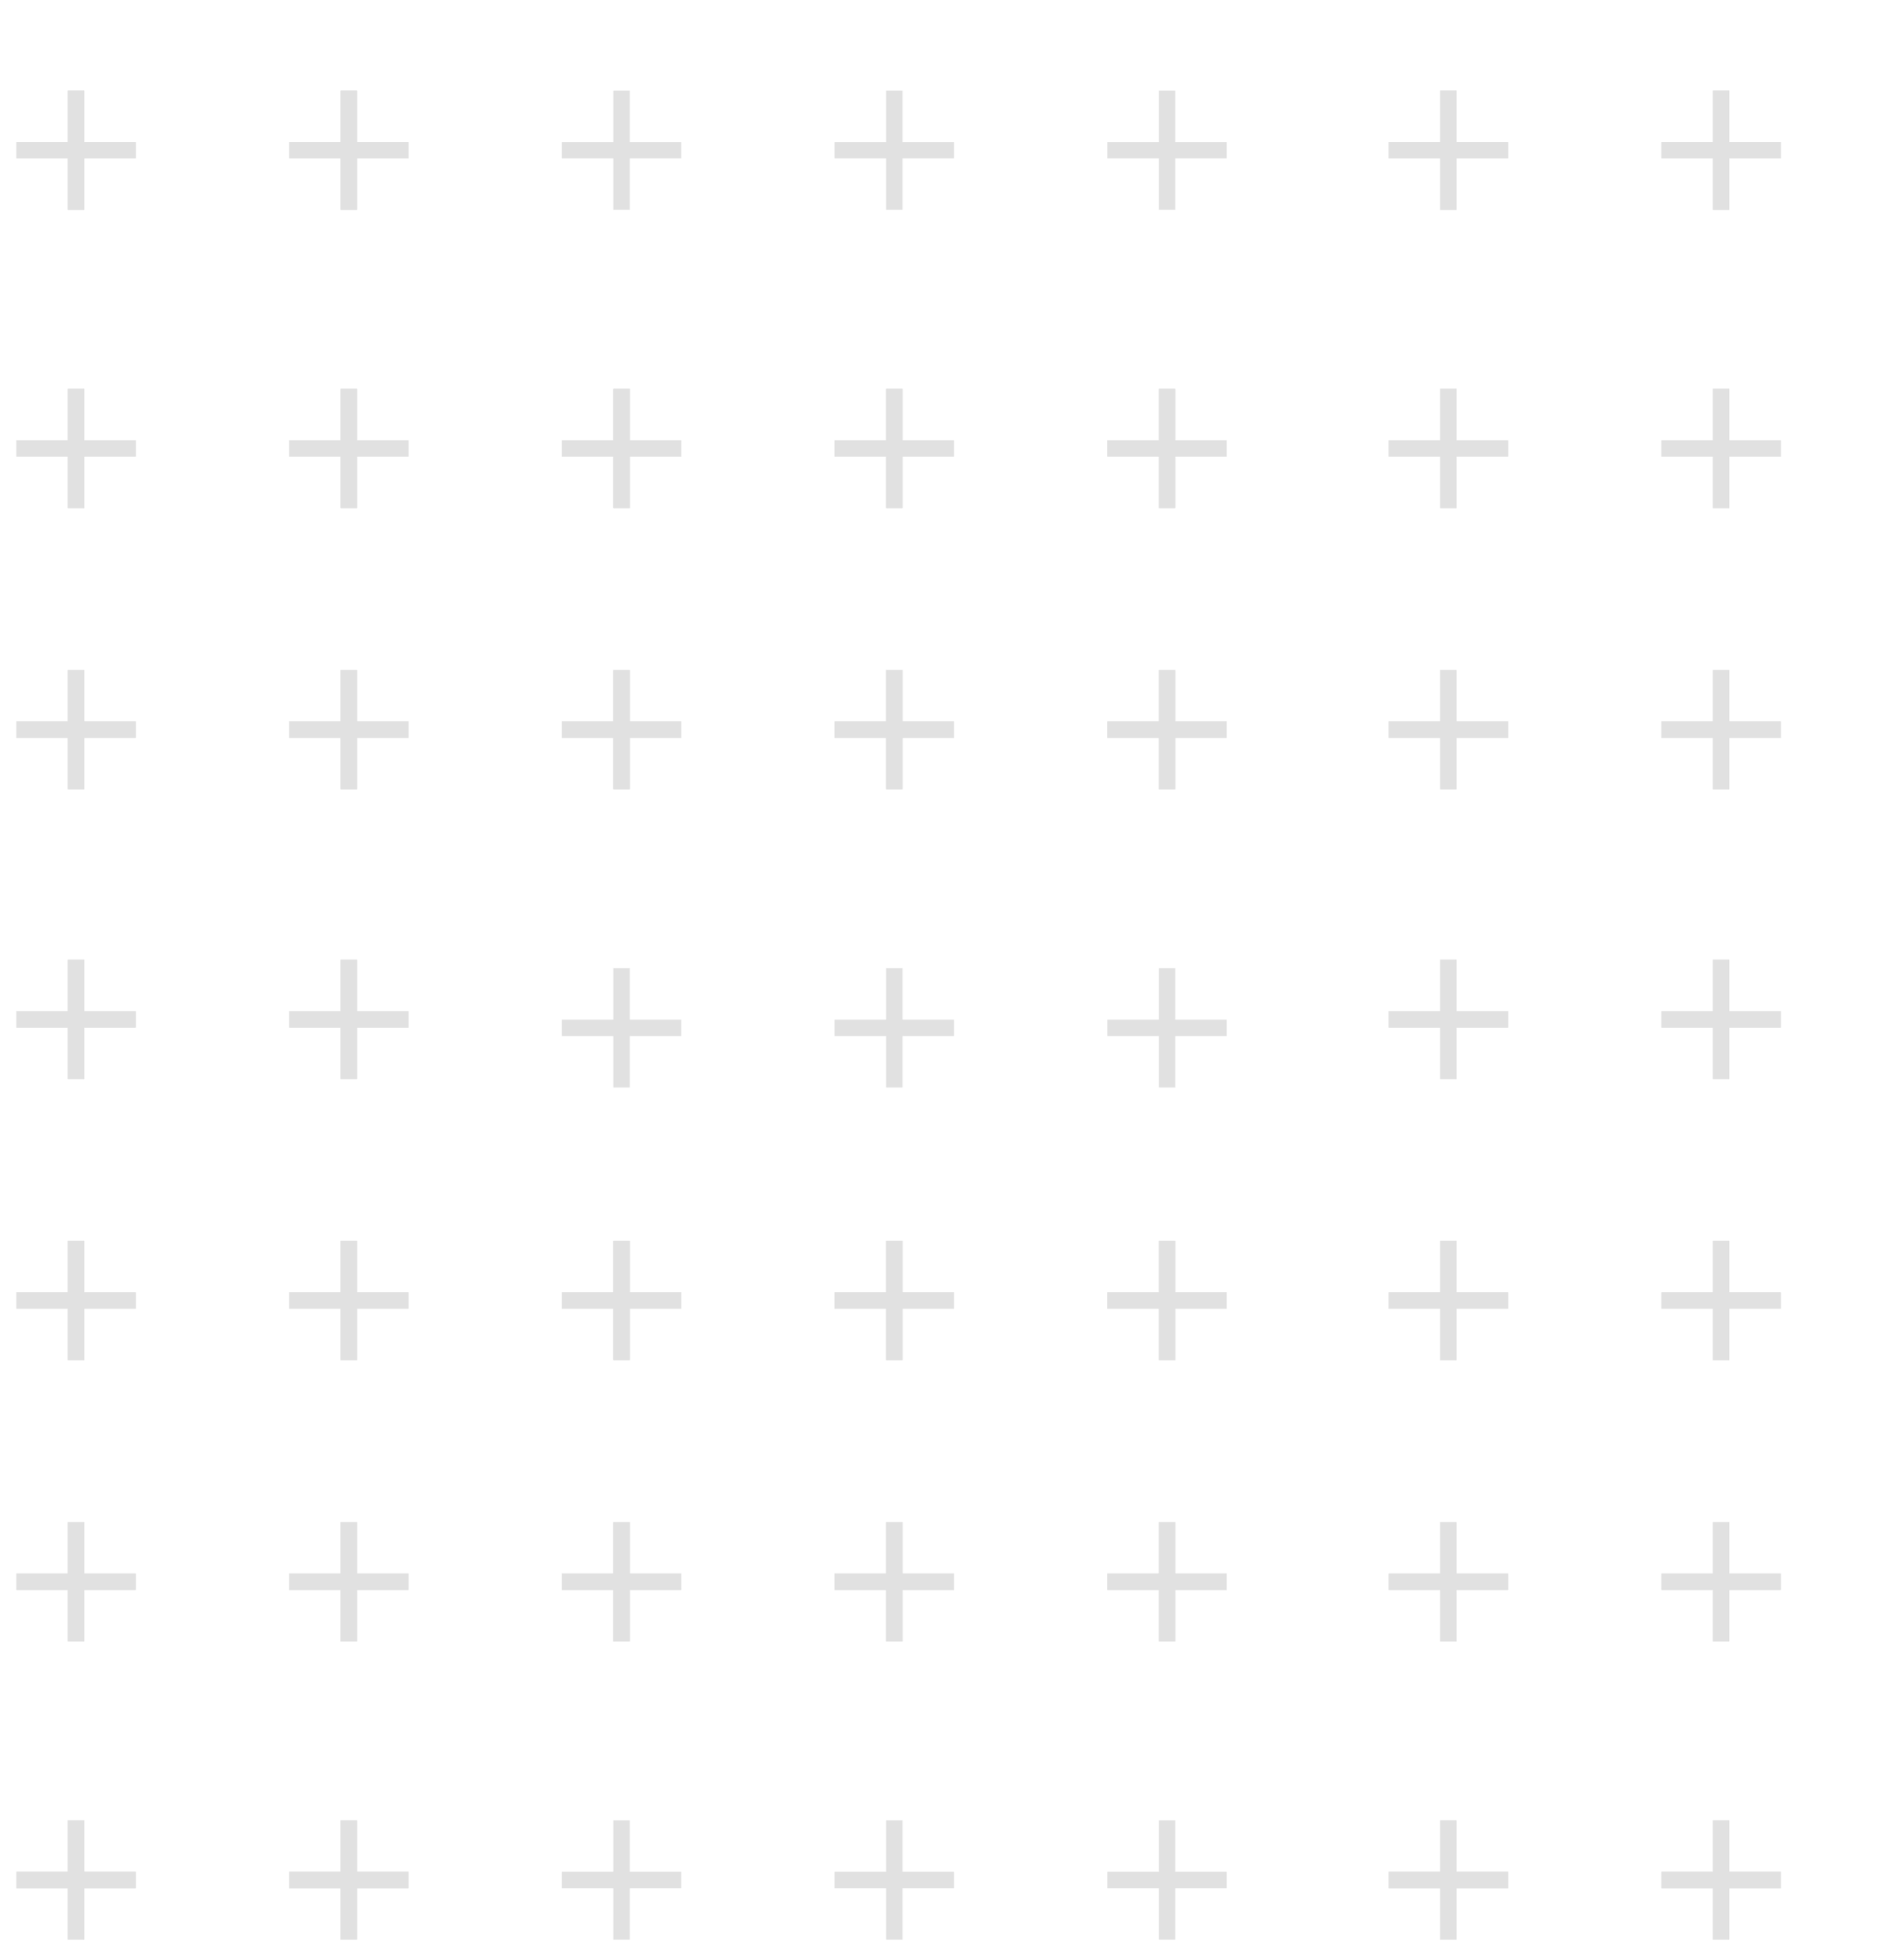 <svg xmlns:xlink="http://www.w3.org/1999/xlink" xmlns="http://www.w3.org/2000/svg" width="229px" height="239px" viewBox="0 0 229 239"><desc>Created with Lunacy</desc><g id="svg" transform="translate(1 1)"><path d="M0 0L227 0L227 237L0 237L0 0Z" id="Background" fill="none" stroke="none"></path><g id="pattern" transform="translate(1 10.045)"><path d="M7.275 0L7.275 14.546M14.551 7.273L0 7.273" transform="matrix(1 2.145688E-07 2.145688E-07 -1 0 14.546)" id="path190" fill="none" stroke="#E1E1E1" stroke-width="2"></path><path d="M7.275 0L7.275 14.546M14.551 7.273L0 7.273" transform="matrix(1 2.145688E-07 2.145688E-07 -1 0 14.546)" id="path202" fill="none" stroke="#E1E1E1" stroke-width="2"></path><path d="M7.275 1.52588e-05L7.275 14.546M14.551 7.273L-3.8147e-06 7.273" transform="matrix(1 2.145688E-07 2.145688E-07 -1 33.259 14.546)" id="path214" fill="none" stroke="#E1E1E1" stroke-width="2"></path><path d="M7.275 1.52588e-05L7.275 14.546M14.551 7.273L-3.8147e-06 7.273" transform="matrix(1 2.145688E-07 2.145688E-07 -1 33.259 14.546)" id="path226" fill="none" stroke="#E1E1E1" stroke-width="2"></path><path d="M7.275 0L7.275 14.546M14.551 7.273L0 7.273" transform="matrix(1 2.145688E-07 2.145688E-07 -1 66.518 14.546)" id="path226" fill="none" stroke="#E1E1E1" stroke-width="2"></path><path d="M7.275 1.52588e-05L7.275 14.546M14.551 7.273L0 7.273" transform="matrix(1 2.145688E-07 2.145688E-07 -1 99.777 14.546)" id="path226" fill="none" stroke="#E1E1E1" stroke-width="2"></path><path d="M7.275 0L7.275 14.546M14.551 7.273L0 7.273" transform="matrix(1 2.145688E-07 2.145688E-07 -1 133.036 14.546)" id="path226" fill="none" stroke="#E1E1E1" stroke-width="2"></path><path d="M7.275 0L7.275 14.546M14.551 7.273L0 7.273" transform="matrix(1 2.145688E-07 2.145688E-07 -1 167.334 14.546)" id="path190" fill="none" stroke="#E1E1E1" stroke-width="2"></path><path d="M7.275 0L7.275 14.546M14.551 7.273L0 7.273" transform="matrix(1 2.145688E-07 2.145688E-07 -1 167.334 14.546)" id="path202" fill="none" stroke="#E1E1E1" stroke-width="2"></path><path d="M7.275 0L7.275 14.546M14.551 7.273L0 7.273" transform="matrix(1 2.145688E-07 2.145688E-07 -1 200.593 14.546)" id="path214" fill="none" stroke="#E1E1E1" stroke-width="2"></path><path d="M7.275 0L7.275 14.546M14.551 7.273L0 7.273" transform="matrix(1 2.145688E-07 2.145688E-07 -1 200.593 14.546)" id="path226" fill="none" stroke="#E1E1E1" stroke-width="2"></path><path d="M7.275 0L7.275 14.546M14.551 7.273L0 7.273" transform="matrix(1 2.145688E-07 2.145688E-07 -1 0 120.519)" id="path190" fill="none" stroke="#E1E1E1" stroke-width="2"></path><path d="M7.275 0L7.275 14.546M14.551 7.273L0 7.273" transform="matrix(1 2.145688E-07 2.145688E-07 -1 0 85.195)" id="path194" fill="none" stroke="#E1E1E1" stroke-width="2"></path><path d="M7.275 0L7.275 14.546M14.551 7.273L0 7.273" transform="matrix(1 2.145688E-07 2.145688E-07 -1 0 50.909)" id="path198" fill="none" stroke="#E1E1E1" stroke-width="2"></path><path d="M7.275 0L7.275 14.546M14.551 7.273L0 7.273" transform="matrix(1 2.145688E-07 2.145688E-07 -1 0 120.519)" id="path202" fill="none" stroke="#E1E1E1" stroke-width="2"></path><path d="M7.275 0L7.275 14.546M14.551 7.273L0 7.273" transform="matrix(1 2.145688E-07 2.145688E-07 -1 0 85.195)" id="path206" fill="none" stroke="#E1E1E1" stroke-width="2"></path><path d="M7.275 0L7.275 14.546M14.551 7.273L0 7.273" transform="matrix(1 2.145688E-07 2.145688E-07 -1 0 50.909)" id="path210" fill="none" stroke="#E1E1E1" stroke-width="2"></path><path d="M7.275 0L7.275 14.546M14.551 7.273L-3.8147e-06 7.273" transform="matrix(1 2.145688E-07 2.145688E-07 -1 33.259 120.519)" id="path214" fill="none" stroke="#E1E1E1" stroke-width="2"></path><path d="M7.275 0L7.275 14.546M14.551 7.273L-3.8147e-06 7.273" transform="matrix(1 2.145688E-07 2.145688E-07 -1 33.259 85.195)" id="path218" fill="none" stroke="#E1E1E1" stroke-width="2"></path><path d="M7.275 1.52588e-05L7.275 14.546M14.551 7.273L-3.8147e-06 7.273" transform="matrix(1 2.145688E-07 2.145688E-07 -1 33.259 50.909)" id="path222" fill="none" stroke="#E1E1E1" stroke-width="2"></path><path d="M7.275 0L7.275 14.546M14.551 7.273L-3.8147e-06 7.273" transform="matrix(1 2.145688E-07 2.145688E-07 -1 33.259 120.519)" id="path226" fill="none" stroke="#E1E1E1" stroke-width="2"></path><path d="M7.275 3.05176e-05L7.275 14.546M14.551 7.273L0 7.273" transform="matrix(1 2.145688E-07 2.145688E-07 -1 66.518 121.558)" id="path226" fill="none" stroke="#E1E1E1" stroke-width="2"></path><path d="M7.275 0L7.275 14.546M14.551 7.273L0 7.273" transform="matrix(1 2.145688E-07 2.145688E-07 -1 99.777 121.558)" id="path226" fill="none" stroke="#E1E1E1" stroke-width="2"></path><path d="M7.275 0L7.275 14.546M14.551 7.273L0 7.273" transform="matrix(1 2.145688E-07 2.145688E-07 -1 133.036 121.558)" id="path226" fill="none" stroke="#E1E1E1" stroke-width="2"></path><path d="M7.275 0L7.275 14.546M14.551 7.273L-3.8147e-06 7.273" transform="matrix(1 2.145688E-07 2.145688E-07 -1 33.259 85.195)" id="path230" fill="none" stroke="#E1E1E1" stroke-width="2"></path><path d="M7.275 1.52588e-05L7.275 14.546M14.551 7.273L-3.8147e-06 7.273" transform="matrix(1 2.145688E-07 2.145688E-07 -1 33.259 50.909)" id="path234" fill="none" stroke="#E1E1E1" stroke-width="2"></path><path d="M7.275 3.05176e-05L7.275 14.546M14.551 7.273L0 7.273" transform="matrix(1 2.145688E-07 2.145688E-07 -1 66.518 85.195)" id="path238" fill="none" stroke="#E1E1E1" stroke-width="2"></path><path d="M7.275 0L7.275 14.546M14.551 7.273L0 7.273" transform="matrix(1 2.145688E-07 2.145688E-07 -1 66.518 50.909)" id="path242" fill="none" stroke="#E1E1E1" stroke-width="2"></path><path d="M7.275 3.05176e-05L7.275 14.546M14.551 7.273L0 7.273" transform="matrix(1 2.145688E-07 2.145688E-07 -1 66.518 85.195)" id="path246" fill="none" stroke="#E1E1E1" stroke-width="2"></path><path d="M7.275 0L7.275 14.546M14.551 7.273L0 7.273" transform="matrix(1 2.145688E-07 2.145688E-07 -1 66.518 50.909)" id="path250" fill="none" stroke="#E1E1E1" stroke-width="2"></path><path d="M7.275 0L7.275 14.546M14.551 7.273L0 7.273" transform="matrix(1 2.145688E-07 2.145688E-07 -1 99.777 85.195)" id="path254" fill="none" stroke="#E1E1E1" stroke-width="2"></path><path d="M7.275 1.52588e-05L7.275 14.546M14.551 7.273L0 7.273" transform="matrix(1 2.145688E-07 2.145688E-07 -1 99.777 50.909)" id="path258" fill="none" stroke="#E1E1E1" stroke-width="2"></path><path d="M7.275 0L7.275 14.546M14.551 7.273L0 7.273" transform="matrix(1 2.145688E-07 2.145688E-07 -1 99.777 85.195)" id="path262" fill="none" stroke="#E1E1E1" stroke-width="2"></path><path d="M7.275 1.52588e-05L7.275 14.546M14.551 7.273L0 7.273" transform="matrix(1 2.145688E-07 2.145688E-07 -1 99.777 50.909)" id="path266" fill="none" stroke="#E1E1E1" stroke-width="2"></path><path d="M7.275 0L7.275 14.546M14.551 7.273L0 7.273" transform="matrix(1 2.145688E-07 2.145688E-07 -1 133.036 85.195)" id="path270" fill="none" stroke="#E1E1E1" stroke-width="2"></path><path d="M7.275 0L7.275 14.546M14.551 7.273L0 7.273" transform="matrix(1 2.145688E-07 2.145688E-07 -1 133.036 50.909)" id="path274" fill="none" stroke="#E1E1E1" stroke-width="2"></path><path d="M7.275 0L7.275 14.546M14.551 7.273L0 7.273" transform="matrix(1 2.145688E-07 2.145688E-07 -1 133.036 85.195)" id="path278" fill="none" stroke="#E1E1E1" stroke-width="2"></path><path d="M7.275 0L7.275 14.546M14.551 7.273L0 7.273" transform="matrix(1 2.145688E-07 2.145688E-07 -1 133.036 50.909)" id="path282" fill="none" stroke="#E1E1E1" stroke-width="2"></path><path d="M7.275 0L7.275 14.546M14.551 7.273L0 7.273" transform="matrix(1 2.145688E-07 2.145688E-07 -1 0 225.455)" id="path190" fill="none" stroke="#E1E1E1" stroke-width="2"></path><path d="M7.275 0L7.275 14.546M14.551 7.273L0 7.273" transform="matrix(1 2.145688E-07 2.145688E-07 -1 0 189.091)" id="path194" fill="none" stroke="#E1E1E1" stroke-width="2"></path><path d="M7.275 0L7.275 14.546M14.551 7.273L0 7.273" transform="matrix(1 2.145688E-07 2.145688E-07 -1 0 154.805)" id="path198" fill="none" stroke="#E1E1E1" stroke-width="2"></path><path d="M7.275 0L7.275 14.546M14.551 7.273L0 7.273" transform="matrix(1 2.145688E-07 2.145688E-07 -1 0 225.455)" id="path202" fill="none" stroke="#E1E1E1" stroke-width="2"></path><path d="M7.275 0L7.275 14.546M14.551 7.273L0 7.273" transform="matrix(1 2.145688E-07 2.145688E-07 -1 0 189.091)" id="path206" fill="none" stroke="#E1E1E1" stroke-width="2"></path><path d="M7.275 0L7.275 14.546M14.551 7.273L0 7.273" transform="matrix(1 2.145688E-07 2.145688E-07 -1 0 154.805)" id="path210" fill="none" stroke="#E1E1E1" stroke-width="2"></path><path d="M7.275 0L7.275 14.546M14.551 7.273L0 7.273" transform="matrix(1 2.145688E-07 2.145688E-07 -1 33.259 225.455)" id="path214" fill="none" stroke="#E1E1E1" stroke-width="2"></path><path d="M7.275 0L7.275 14.546M14.551 7.273L0 7.273" transform="matrix(1 2.145688E-07 2.145688E-07 -1 33.259 189.091)" id="path218" fill="none" stroke="#E1E1E1" stroke-width="2"></path><path d="M7.275 0L7.275 14.546M14.551 7.273L-3.8147e-06 7.273" transform="matrix(1 2.145688E-07 2.145688E-07 -1 33.259 154.805)" id="path222" fill="none" stroke="#E1E1E1" stroke-width="2"></path><path d="M7.275 0L7.275 14.546M14.551 7.273L0 7.273" transform="matrix(1 2.145688E-07 2.145688E-07 -1 33.259 225.455)" id="path226" fill="none" stroke="#E1E1E1" stroke-width="2"></path><path d="M7.275 3.05176e-05L7.275 14.546M14.551 7.273L0 7.273" transform="matrix(1 2.145688E-07 2.145688E-07 -1 66.518 225.455)" id="path226" fill="none" stroke="#E1E1E1" stroke-width="2"></path><path d="M7.275 0L7.275 14.546M14.551 7.273L0 7.273" transform="matrix(1 2.145688E-07 2.145688E-07 -1 99.777 225.455)" id="path226" fill="none" stroke="#E1E1E1" stroke-width="2"></path><path d="M7.275 0L7.275 14.546M14.551 7.273L0 7.273" transform="matrix(1 2.145688E-07 2.145688E-07 -1 133.036 225.455)" id="path226" fill="none" stroke="#E1E1E1" stroke-width="2"></path><path d="M7.275 0L7.275 14.546M14.551 7.273L0 7.273" transform="matrix(1 2.145688E-07 2.145688E-07 -1 33.259 189.091)" id="path230" fill="none" stroke="#E1E1E1" stroke-width="2"></path><path d="M7.275 0L7.275 14.546M14.551 7.273L-3.8147e-06 7.273" transform="matrix(1 2.145688E-07 2.145688E-07 -1 33.259 154.805)" id="path234" fill="none" stroke="#E1E1E1" stroke-width="2"></path><path d="M7.275 3.05176e-05L7.275 14.546M14.551 7.273L0 7.273" transform="matrix(1 2.145688E-07 2.145688E-07 -1 66.518 189.091)" id="path238" fill="none" stroke="#E1E1E1" stroke-width="2"></path><path d="M7.275 3.05176e-05L7.275 14.546M14.551 7.273L0 7.273" transform="matrix(1 2.145688E-07 2.145688E-07 -1 66.518 154.805)" id="path242" fill="none" stroke="#E1E1E1" stroke-width="2"></path><path d="M7.275 3.05176e-05L7.275 14.546M14.551 7.273L0 7.273" transform="matrix(1 2.145688E-07 2.145688E-07 -1 66.518 189.091)" id="path246" fill="none" stroke="#E1E1E1" stroke-width="2"></path><path d="M7.275 3.05176e-05L7.275 14.546M14.551 7.273L0 7.273" transform="matrix(1 2.145688E-07 2.145688E-07 -1 66.518 154.805)" id="path250" fill="none" stroke="#E1E1E1" stroke-width="2"></path><path d="M7.275 0L7.275 14.546M14.551 7.273L0 7.273" transform="matrix(1 2.145688E-07 2.145688E-07 -1 99.777 189.091)" id="path254" fill="none" stroke="#E1E1E1" stroke-width="2"></path><path d="M7.275 0L7.275 14.546M14.551 7.273L0 7.273" transform="matrix(1 2.145688E-07 2.145688E-07 -1 99.777 154.805)" id="path258" fill="none" stroke="#E1E1E1" stroke-width="2"></path><path d="M7.275 0L7.275 14.546M14.551 7.273L0 7.273" transform="matrix(1 2.145688E-07 2.145688E-07 -1 99.777 189.091)" id="path262" fill="none" stroke="#E1E1E1" stroke-width="2"></path><path d="M7.275 0L7.275 14.546M14.551 7.273L0 7.273" transform="matrix(1 2.145688E-07 2.145688E-07 -1 99.777 154.805)" id="path266" fill="none" stroke="#E1E1E1" stroke-width="2"></path><path d="M7.275 0L7.275 14.546M14.551 7.273L0 7.273" transform="matrix(1 2.145688E-07 2.145688E-07 -1 133.036 189.091)" id="path270" fill="none" stroke="#E1E1E1" stroke-width="2"></path><path d="M7.275 0L7.275 14.546M14.551 7.273L0 7.273" transform="matrix(1 2.145688E-07 2.145688E-07 -1 133.036 154.805)" id="path274" fill="none" stroke="#E1E1E1" stroke-width="2"></path><path d="M7.275 0L7.275 14.546M14.551 7.273L0 7.273" transform="matrix(1 2.145688E-07 2.145688E-07 -1 133.036 189.091)" id="path278" fill="none" stroke="#E1E1E1" stroke-width="2"></path><path d="M7.275 0L7.275 14.546M14.551 7.273L0 7.273" transform="matrix(1 2.145688E-07 2.145688E-07 -1 133.036 154.805)" id="path282" fill="none" stroke="#E1E1E1" stroke-width="2"></path><path d="M7.275 0L7.275 14.546M14.551 7.273L0 7.273" transform="matrix(1 2.145688E-07 2.145688E-07 -1 167.334 120.519)" id="path190" fill="none" stroke="#E1E1E1" stroke-width="2"></path><path d="M7.275 0L7.275 14.546M14.551 7.273L0 7.273" transform="matrix(1 2.145688E-07 2.145688E-07 -1 167.334 85.195)" id="path194" fill="none" stroke="#E1E1E1" stroke-width="2"></path><path d="M7.275 0L7.275 14.546M14.551 7.273L0 7.273" transform="matrix(1 2.145688E-07 2.145688E-07 -1 167.334 50.909)" id="path198" fill="none" stroke="#E1E1E1" stroke-width="2"></path><path d="M7.275 0L7.275 14.546M14.551 7.273L0 7.273" transform="matrix(1 2.145688E-07 2.145688E-07 -1 167.334 120.519)" id="path202" fill="none" stroke="#E1E1E1" stroke-width="2"></path><path d="M7.275 0L7.275 14.546M14.551 7.273L0 7.273" transform="matrix(1 2.145688E-07 2.145688E-07 -1 167.334 85.195)" id="path206" fill="none" stroke="#E1E1E1" stroke-width="2"></path><path d="M7.275 0L7.275 14.546M14.551 7.273L0 7.273" transform="matrix(1 2.145688E-07 2.145688E-07 -1 167.334 50.909)" id="path210" fill="none" stroke="#E1E1E1" stroke-width="2"></path><path d="M7.275 0L7.275 14.546M14.551 7.273L0 7.273" transform="matrix(1 2.145688E-07 2.145688E-07 -1 200.593 120.519)" id="path214" fill="none" stroke="#E1E1E1" stroke-width="2"></path><path d="M7.275 0L7.275 14.546M14.551 7.273L0 7.273" transform="matrix(1 2.145688E-07 2.145688E-07 -1 200.593 85.195)" id="path218" fill="none" stroke="#E1E1E1" stroke-width="2"></path><path d="M7.275 0L7.275 14.546M14.551 7.273L0 7.273" transform="matrix(1 2.145688E-07 2.145688E-07 -1 200.593 50.909)" id="path222" fill="none" stroke="#E1E1E1" stroke-width="2"></path><path d="M7.275 0L7.275 14.546M14.551 7.273L0 7.273" transform="matrix(1 2.145688E-07 2.145688E-07 -1 200.593 120.519)" id="path226" fill="none" stroke="#E1E1E1" stroke-width="2"></path><path d="M7.275 0L7.275 14.546M14.551 7.273L0 7.273" transform="matrix(1 2.145688E-07 2.145688E-07 -1 200.593 85.195)" id="path230" fill="none" stroke="#E1E1E1" stroke-width="2"></path><path d="M7.275 0L7.275 14.546M14.551 7.273L0 7.273" transform="matrix(1 2.145688E-07 2.145688E-07 -1 200.593 50.909)" id="path234" fill="none" stroke="#E1E1E1" stroke-width="2"></path><path d="M7.275 0L7.275 14.546M14.551 7.273L0 7.273" transform="matrix(1 2.145688E-07 2.145688E-07 -1 167.334 225.455)" id="path190" fill="none" stroke="#E1E1E1" stroke-width="2"></path><path d="M7.275 0L7.275 14.546M14.551 7.273L0 7.273" transform="matrix(1 2.145688E-07 2.145688E-07 -1 167.334 189.091)" id="path194" fill="none" stroke="#E1E1E1" stroke-width="2"></path><path d="M7.275 0L7.275 14.546M14.551 7.273L0 7.273" transform="matrix(1 2.145688E-07 2.145688E-07 -1 167.334 154.805)" id="path198" fill="none" stroke="#E1E1E1" stroke-width="2"></path><path d="M7.275 0L7.275 14.546M14.551 7.273L0 7.273" transform="matrix(1 2.145688E-07 2.145688E-07 -1 167.334 225.455)" id="path202" fill="none" stroke="#E1E1E1" stroke-width="2"></path><path d="M7.275 0L7.275 14.546M14.551 7.273L0 7.273" transform="matrix(1 2.145688E-07 2.145688E-07 -1 167.334 189.091)" id="path206" fill="none" stroke="#E1E1E1" stroke-width="2"></path><path d="M7.275 0L7.275 14.546M14.551 7.273L0 7.273" transform="matrix(1 2.145688E-07 2.145688E-07 -1 167.334 154.805)" id="path210" fill="none" stroke="#E1E1E1" stroke-width="2"></path><path d="M7.275 0L7.275 14.546M14.551 7.273L0 7.273" transform="matrix(1 2.145688E-07 2.145688E-07 -1 200.593 225.455)" id="path214" fill="none" stroke="#E1E1E1" stroke-width="2"></path><path d="M7.275 0L7.275 14.546M14.551 7.273L0 7.273" transform="matrix(1 2.145688E-07 2.145688E-07 -1 200.593 189.091)" id="path218" fill="none" stroke="#E1E1E1" stroke-width="2"></path><path d="M7.275 0L7.275 14.546M14.551 7.273L0 7.273" transform="matrix(1 2.145688E-07 2.145688E-07 -1 200.593 154.805)" id="path222" fill="none" stroke="#E1E1E1" stroke-width="2"></path><path d="M7.275 0L7.275 14.546M14.551 7.273L0 7.273" transform="matrix(1 2.145688E-07 2.145688E-07 -1 200.593 225.455)" id="path226" fill="none" stroke="#E1E1E1" stroke-width="2"></path><path d="M7.275 0L7.275 14.546M14.551 7.273L0 7.273" transform="matrix(1 2.145688E-07 2.145688E-07 -1 200.593 189.091)" id="path230" fill="none" stroke="#E1E1E1" stroke-width="2"></path><path d="M7.275 0L7.275 14.546M14.551 7.273L0 7.273" transform="matrix(1 2.145688E-07 2.145688E-07 -1 200.593 154.805)" id="path234" fill="none" stroke="#E1E1E1" stroke-width="2"></path></g></g></svg>
